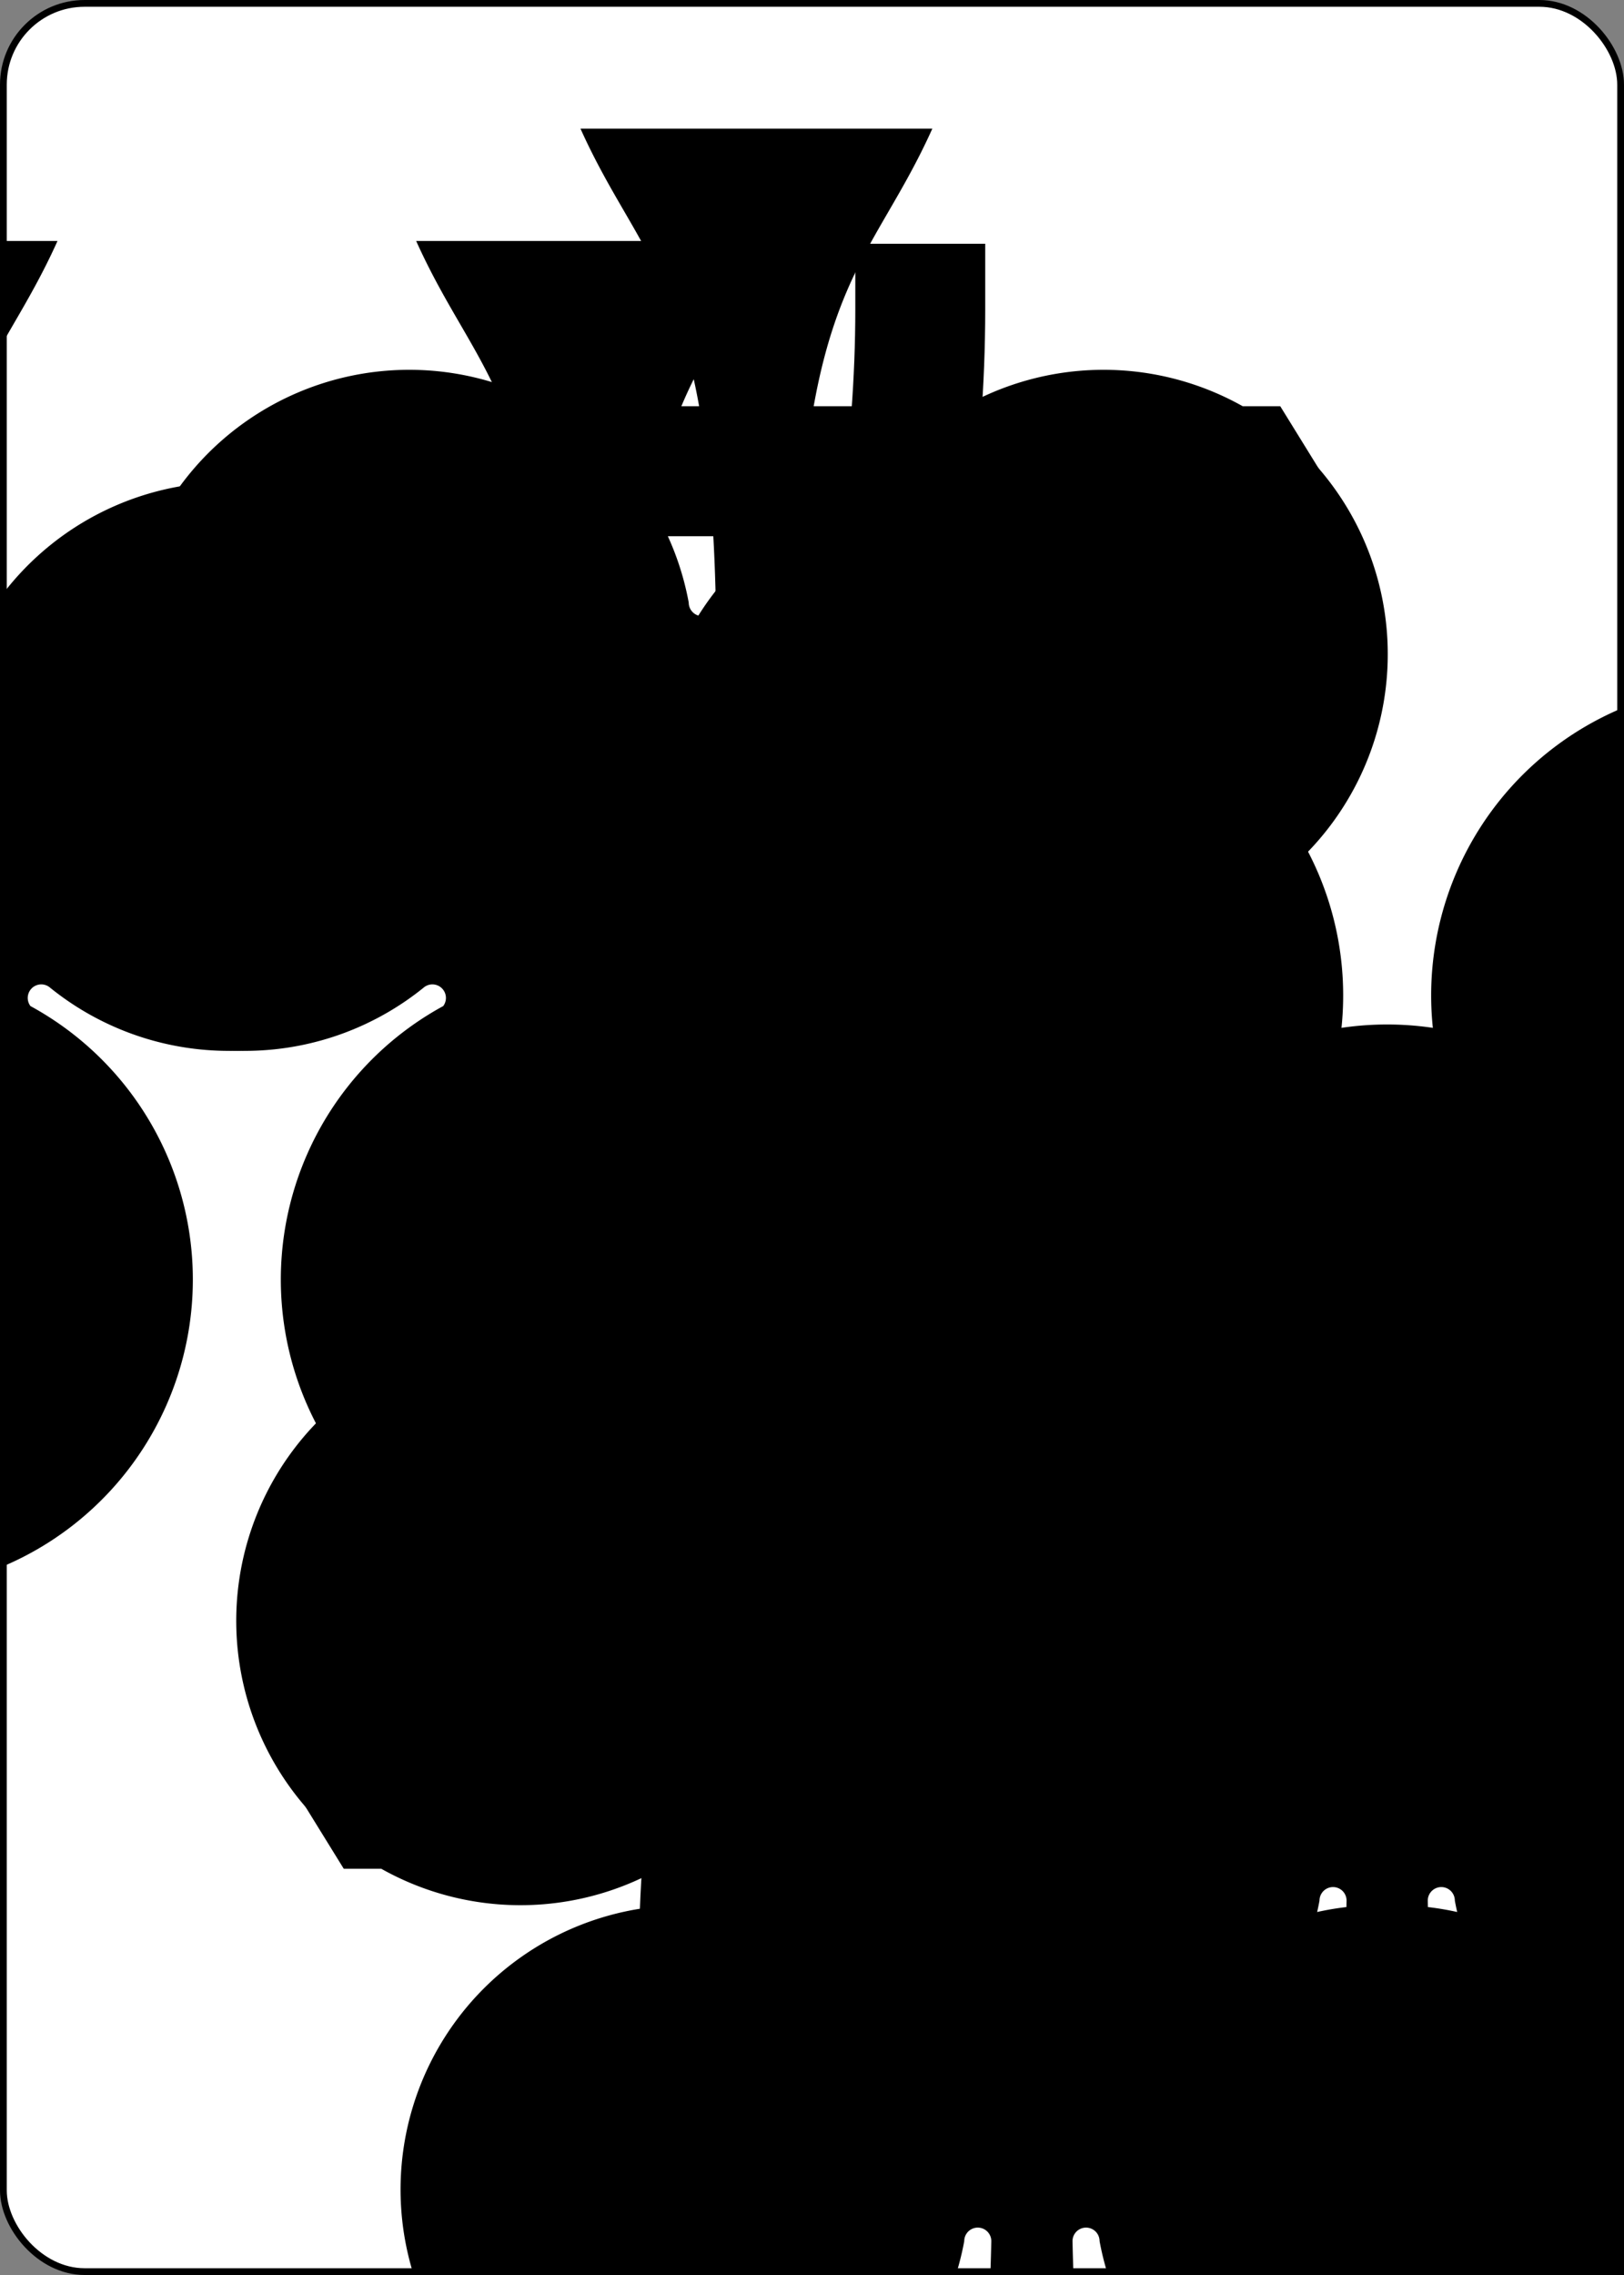 <?xml version="1.0" encoding="UTF-8" standalone="no"?>
<svg xmlns="http://www.w3.org/2000/svg" xmlns:xlink="http://www.w3.org/1999/xlink" class="card" face="7C" height="3.5in" preserveAspectRatio="none" viewBox="-120 -168 240 336" width="2.5in"><rect x="-120" y="-168" width="240" height="336" fill="#808080" stroke="none"/><symbol id="C" viewBox="-600 -600 1200 1200" preserveAspectRatio="xMinYMid"><path d="M30 150C35 385 85 400 130 500L-130 500C-85 400 -35 385 -30 150A10 10 0 0 0 -50 150A210 210 0 1 1 -124 -51A10 10 0 0 0 -110 -65A230 230 0 1 1 110 -65A10 10 0 0 0 124 -51A210 210 0 1 1 50 150A10 10 0 0 0 30 150Z" fill="black"></path></symbol><symbol id="C7" viewBox="-500 -500 1000 1000" preserveAspectRatio="xMinYMid"><path d="M-265 -320L-265 -460L265 -460C135 -200 -90 100 -90 460" stroke="black" stroke-width="80" stroke-linecap="square" stroke-miterlimit="1.5" fill="none"></path></symbol><rect width="239" height="335" x="-119.5" y="-167.5" rx="12" ry="12" fill="white" stroke="black"></rect><use xlink:href="#C7" height="32" x="-114.4" y="-156"></use><use xlink:href="#C" height="26.769" x="-111.784" y="-119"></use><use xlink:href="#C" height="70" x="-87.501" y="-135.588"></use><use xlink:href="#C" height="70" x="17.501" y="-135.588"></use><use xlink:href="#C" height="70" x="-87.501" y="-35"></use><use xlink:href="#C" height="70" x="17.501" y="-35"></use><use xlink:href="#C" height="70" x="-35" y="-85.294"></use><g transform="rotate(180)"><use xlink:href="#C7" height="32" x="-114.4" y="-156"></use><use xlink:href="#C" height="26.769" x="-111.784" y="-119"></use><use xlink:href="#C" height="70" x="-87.501" y="-135.588"></use><use xlink:href="#C" height="70" x="17.501" y="-135.588"></use></g></svg>